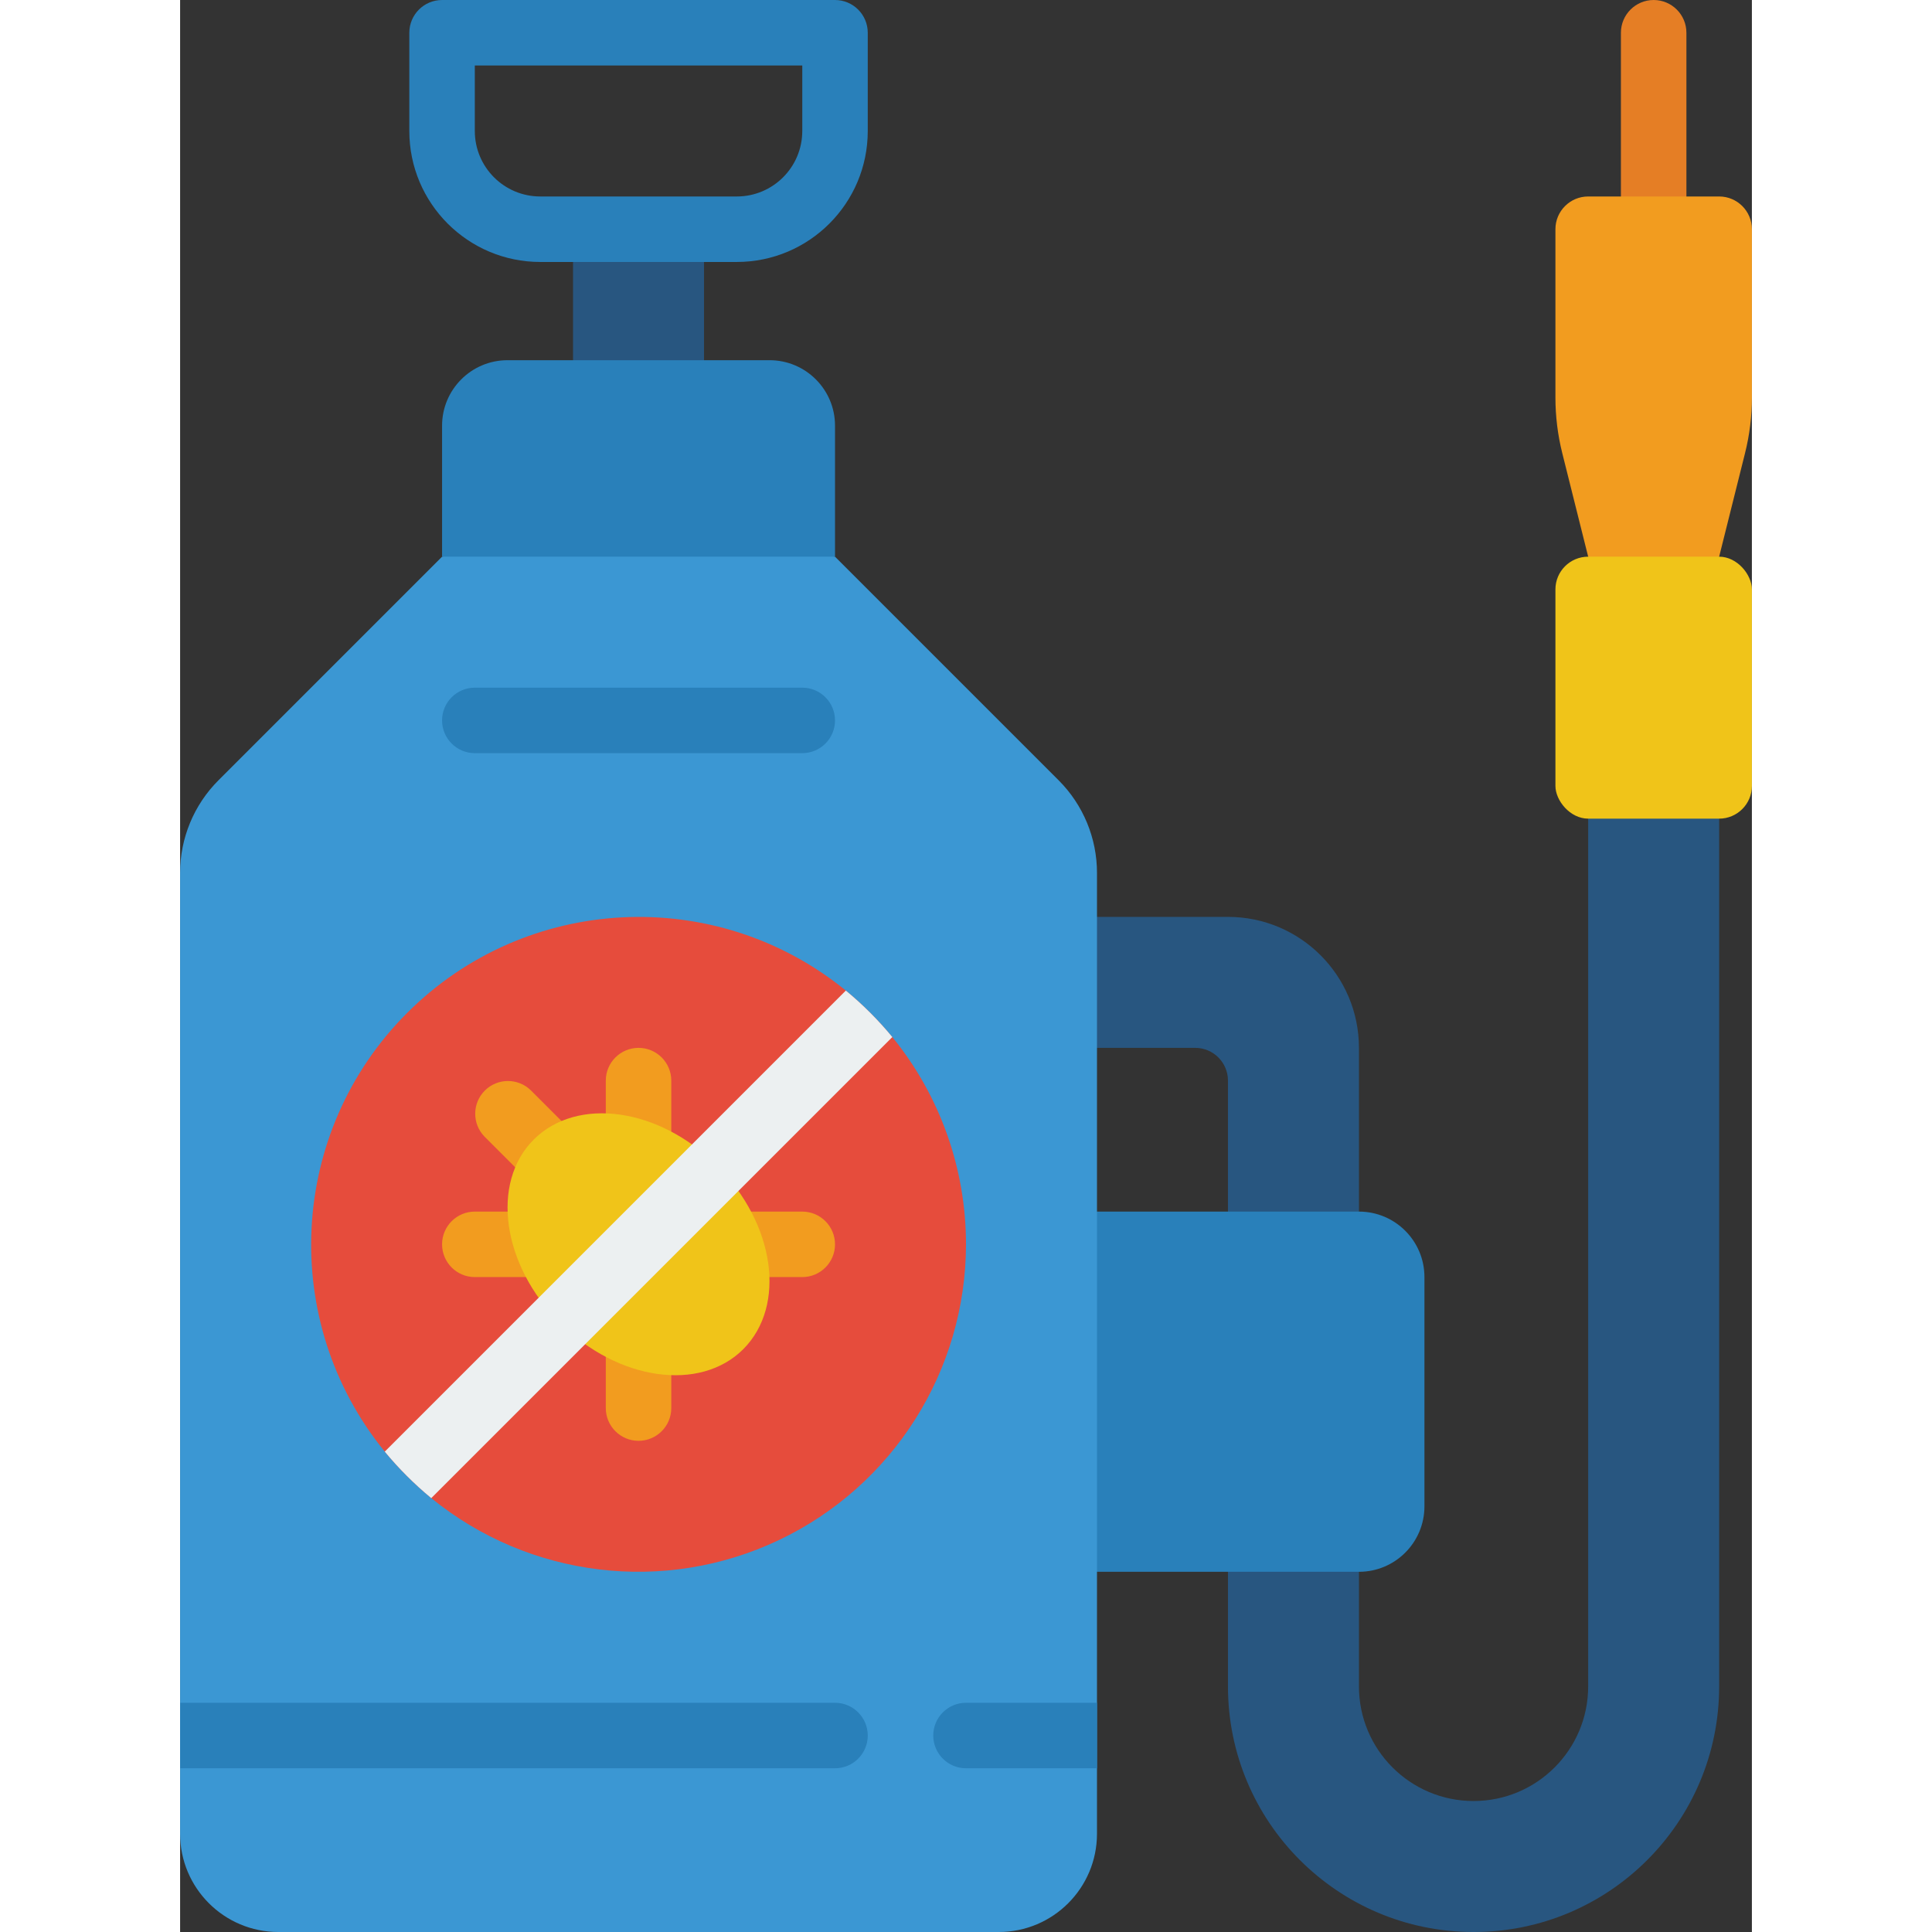 <svg height="512" viewBox="0 0 48 59" width="512" xmlns="http://www.w3.org/2000/svg"><rect x="0" y="0" width="48" height="59" fill="#333333" stroke="none"/><g id="Page-1" fill="none" fill-rule="evenodd"><g id="070---Pesticide" fill-rule="nonzero"><path id="Shape" d="m45 7c-.552 0-1-.448-1-1v-5c0-.552.448-1 1-1s1 .448 1 1v5c0 .552-.448 1-1 1z" fill="#e57e25"/><path id="Shape" d="m47 17 .791-3.164c.139-.556.209-1.127.209-1.7v-5.136c0-.552-.448-1-1-1h-4c-.552 0-1 .448-1 1v5.138c-0.0.573.07 1.144.209 1.7l.791 3.162 2 2z" fill="#f29c1f"/><path id="Shape" d="m36 32v7h-4v-6c0-.552-.448-1-1-1h-4v-4h5c2.209 0 4 1.791 4 4z" fill="#285680"/><path id="Shape" d="m43 24v27.5c0 1.933-1.567 3.5-3.5 3.5s-3.5-1.567-3.5-3.5v-4.5h-4v4.5c0 4.142 3.358 7.5 7.5 7.5s7.5-3.358 7.5-7.5v-27.5z" fill="#285680"/><path id="Shape" d="m27 37h9c1.105 0 2 .895 2 2v7c0 1.105-.895 2-2 2h-9z" fill="#2980ba"/><path id="Rectangle-path" d="m12 7h4v6h-4z" fill="#285680"/><path id="Shape" d="m28 26.66v29.34c0 1.657-1.343 3-3 3h-22c-1.657 0-3-1.343-3-3v-29.34c-.001-1.061.42-2.079 1.17-2.83l6.83-6.83 6-1 6 1 6.83 6.83c.75.751 1.171 1.769 1.17 2.83z" fill="#3b97d3"/><path id="Shape" d="m21 53c0 .552-.448 1-1 1h-20v-2h20c.552 0 1 .448 1 1z" fill="#2980ba"/><path id="Shape" d="m28 52v2h-4c-.552 0-1-.448-1-1s.448-1 1-1z" fill="#2980ba"/><path id="Shape" d="m24 38c-.003 3.862-2.228 7.377-5.717 9.033-3.489 1.656-7.619 1.156-10.613-1.283-.517-.427-.993-.903-1.42-1.42-3.241-3.98-2.946-9.767.683-13.397 3.63-3.63 9.417-3.925 13.397-.683.517.427.993.903 1.42 1.42 1.457 1.788 2.251 4.024 2.25 6.33z" fill="#e64c3c"/><path id="Shape" d="m19 23h-10c-.552 0-1-.448-1-1s.448-1 1-1h10c.552 0 1 .448 1 1s-.448 1-1 1z" fill="#2980ba"/><rect id="Rectangle-path" fill="#f0c419" height="8" rx="1" width="6" x="42" y="17"/><g fill="#f29c1f"><path id="Shape" d="m11.13 39h-2.13c-.552 0-1-.448-1-1s.448-1 1-1h2.13c.552 0 1 .448 1 1s-.448 1-1 1z"/><path id="Shape" d="m14 44c-.552 0-1-.448-1-1v-2.12c0-.552.448-1 1-1s1 .448 1 1v2.12c0 .552-.448 1-1 1z"/><path id="Shape" d="m19 39h-2.12c-.552 0-1-.448-1-1s.448-1 1-1h2.12c.552 0 1 .448 1 1s-.448 1-1 1z"/><path id="Shape" d="m14 36.12c-.552 0-1-.448-1-1v-2.12c0-.552.448-1 1-1s1 .448 1 1v2.12c0 .552-.448 1-1 1z"/><path id="Shape" d="m11.6 36.6c-.265-0-.52-.105-.707-.293l-1.6-1.6c-.379-.392-.374-1.016.012-1.402.386-.386 1.009-.391 1.402-.012l1.6 1.6c.286.286.371.716.217 1.09-.155.374-.519.617-.924.617z"/></g><path id="Shape" d="m17.2 41.2c-1.323 1.323-3.834.961-5.6-.8s-2.126-4.276-.8-5.6 3.834-.973 5.6.8 2.124 4.268.8 5.6z" fill="#f0c419"/><path id="Shape" d="m21.75 31.67-14.08 14.08c-.517-.427-.993-.903-1.42-1.42l14.08-14.08c.517.427.993.903 1.42 1.42z" fill="#ecf0f1"/><path id="Shape" d="m17 8h-6c-2.209 0-4-1.791-4-4v-3c0-.552.448-1 1-1h12c.552 0 1 .448 1 1v3c0 2.209-1.791 4-4 4zm-8-6v2c0 1.105.895 2 2 2h6c1.105 0 2-.895 2-2v-2z" fill="#2980ba"/><path id="Shape" d="m10 11h8c1.105 0 2 .895 2 2v4h-12v-4c0-1.105.895-2 2-2z" fill="#2980ba"/></g></g></svg>